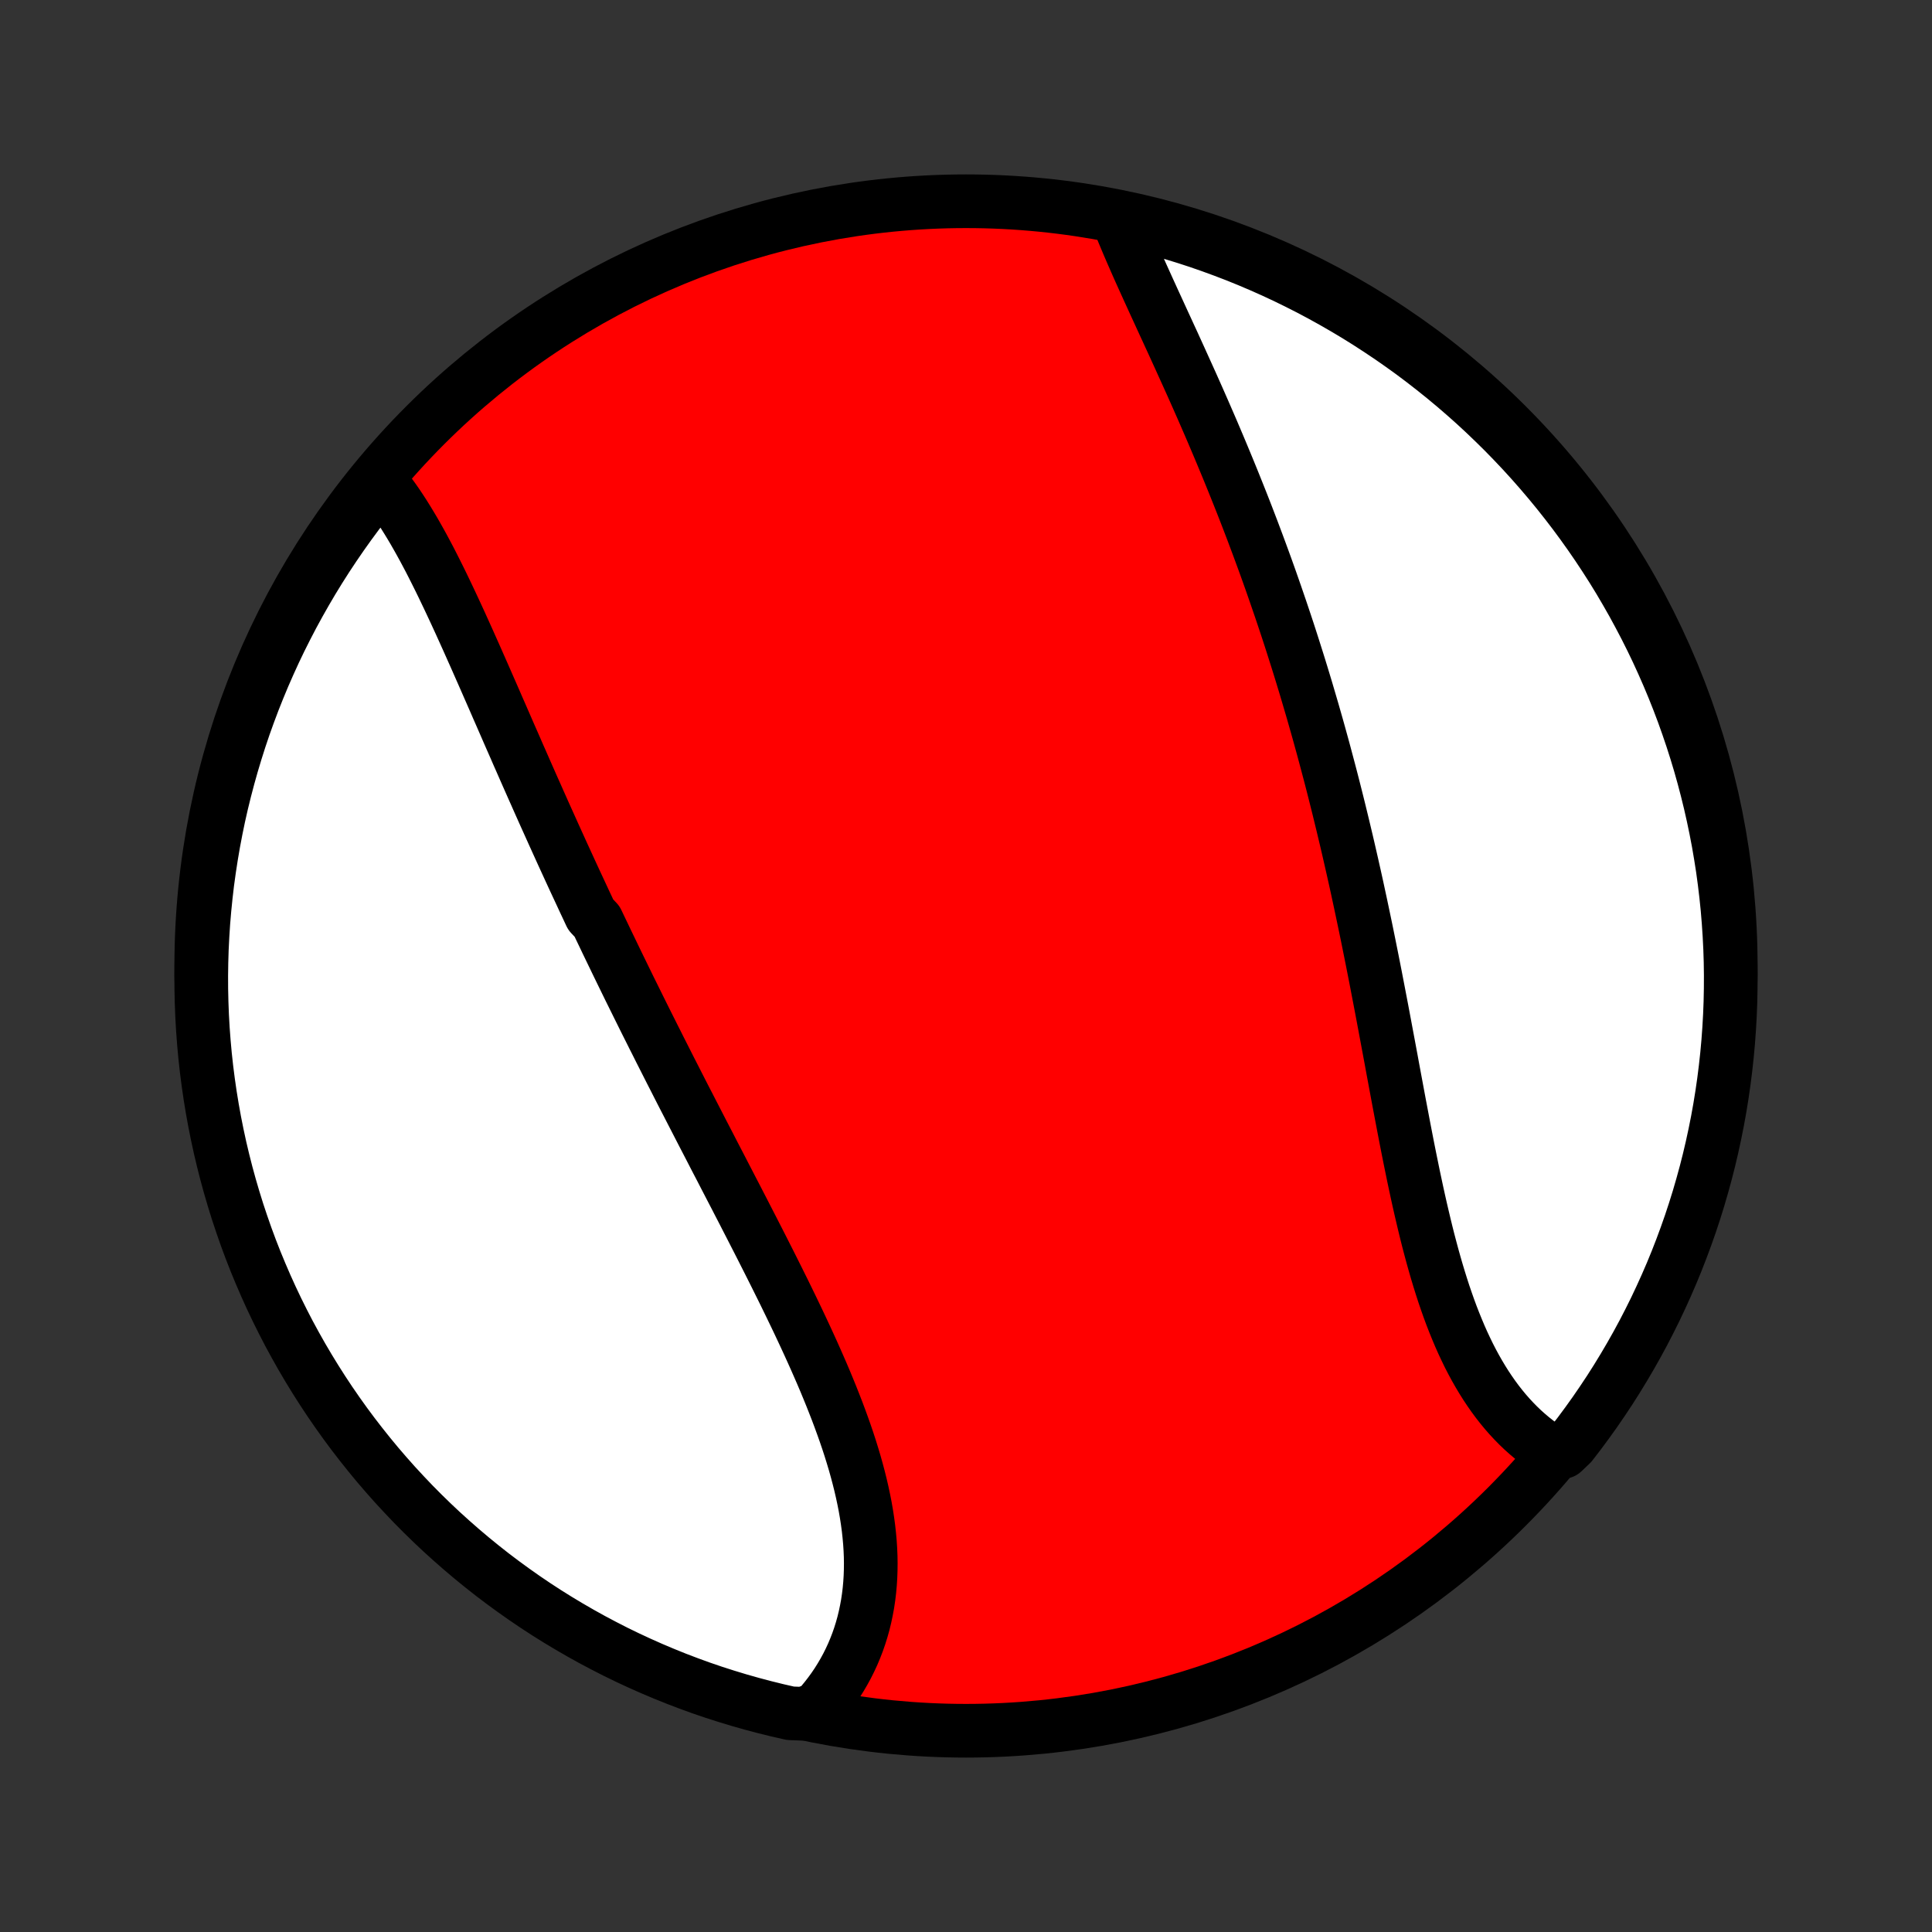 <?xml version="1.0" encoding="utf-8" standalone="no"?>
<!DOCTYPE svg PUBLIC "-//W3C//DTD SVG 1.1//EN"
  "http://www.w3.org/Graphics/SVG/1.1/DTD/svg11.dtd">
<!-- Created with matplotlib (http://matplotlib.org/) -->
<svg height="72pt" version="1.1" viewBox="0 0 72 72" width="72pt" xmlns="http://www.w3.org/2000/svg" xmlns:xlink="http://www.w3.org/1999/xlink">
 <rect x="0" y="0" width="72" height="72" fill="#333333" stroke="none"/>
 <defs>
  <style type="text/css">
*{stroke-linecap:butt;stroke-linejoin:round;}
  </style>
 </defs>
 <g id="figure_1">
  <g id="patch_1">
   <path d="
M0 72
L72 72
L72 0
L0 0
z
" style="fill:none;"/>
  </g>
  <g id="axes_1">
   <g id="PatchCollection_1">
    <defs>
     <path d="
M36 -7.5
C43.558 -7.5 50.808 -10.503 56.153 -15.848
C61.497 -21.192 64.5 -28.442 64.5 -36
C64.5 -43.558 61.497 -50.808 56.153 -56.153
C50.808 -61.497 43.558 -64.5 36 -64.5
C28.442 -64.5 21.192 -61.497 15.848 -56.153
C10.503 -50.808 7.5 -43.558 7.5 -36
C7.5 -28.442 10.503 -21.192 15.848 -15.848
C21.192 -10.503 28.442 -7.5 36 -7.5
z
" id="C0_0_a811fe30f3"/>
     <path d="
M14.102 -54.127
L14.245 -53.957
L14.384 -53.781
L14.522 -53.6
L14.657 -53.415
L14.79 -53.225
L14.92 -53.031
L15.049 -52.832
L15.175 -52.63
L15.3 -52.425
L15.424 -52.216
L15.545 -52.004
L15.666 -51.789
L15.785 -51.572
L15.903 -51.351
L16.02 -51.129
L16.135 -50.904
L16.25 -50.676
L16.364 -50.447
L16.477 -50.217
L16.589 -49.984
L16.701 -49.75
L16.812 -49.514
L16.923 -49.277
L17.033 -49.039
L17.143 -48.8
L17.252 -48.559
L17.361 -48.318
L17.47 -48.076
L17.578 -47.833
L17.687 -47.589
L17.795 -47.345
L17.903 -47.1
L18.011 -46.855
L18.119 -46.609
L18.227 -46.362
L18.335 -46.116
L18.443 -45.869
L18.55 -45.622
L18.659 -45.374
L18.767 -45.126
L18.875 -44.878
L18.983 -44.63
L19.092 -44.382
L19.201 -44.134
L19.309 -43.885
L19.419 -43.637
L19.528 -43.388
L19.637 -43.14
L19.747 -42.891
L19.857 -42.642
L19.968 -42.394
L20.078 -42.145
L20.189 -41.896
L20.3 -41.647
L20.412 -41.399
L20.524 -41.15
L20.636 -40.901
L20.749 -40.652
L20.862 -40.403
L20.975 -40.154
L21.089 -39.906
L21.203 -39.657
L21.318 -39.407
L21.433 -39.158
L21.549 -38.909
L21.665 -38.66
L21.781 -38.41
L21.898 -38.161
L22.015 -37.911
L22.251 -37.661
L22.37 -37.411
L22.49 -37.161
L22.609 -36.911
L22.73 -36.661
L22.851 -36.41
L22.972 -36.159
L23.094 -35.908
L23.217 -35.656
L23.34 -35.404
L23.463 -35.152
L23.588 -34.9
L23.713 -34.647
L23.838 -34.394
L23.964 -34.14
L24.09 -33.887
L24.218 -33.632
L24.345 -33.378
L24.474 -33.123
L24.602 -32.867
L24.732 -32.611
L24.862 -32.354
L24.992 -32.097
L25.124 -31.84
L25.255 -31.582
L25.387 -31.323
L25.52 -31.064
L25.654 -30.805
L25.788 -30.544
L25.922 -30.284
L26.057 -30.022
L26.192 -29.76
L26.328 -29.498
L26.464 -29.235
L26.6 -28.971
L26.737 -28.707
L26.875 -28.442
L27.012 -28.176
L27.15 -27.91
L27.288 -27.643
L27.427 -27.376
L27.565 -27.108
L27.704 -26.839
L27.842 -26.57
L27.981 -26.3
L28.119 -26.03
L28.258 -25.759
L28.396 -25.488
L28.534 -25.215
L28.672 -24.943
L28.809 -24.67
L28.946 -24.396
L29.082 -24.122
L29.218 -23.848
L29.352 -23.573
L29.486 -23.298
L29.619 -23.022
L29.751 -22.746
L29.881 -22.47
L30.01 -22.193
L30.138 -21.916
L30.264 -21.639
L30.388 -21.362
L30.51 -21.085
L30.631 -20.807
L30.749 -20.53
L30.864 -20.252
L30.977 -19.975
L31.087 -19.697
L31.195 -19.42
L31.299 -19.143
L31.4 -18.866
L31.498 -18.59
L31.592 -18.314
L31.682 -18.038
L31.768 -17.762
L31.85 -17.488
L31.927 -17.214
L32 -16.94
L32.068 -16.668
L32.131 -16.396
L32.189 -16.125
L32.242 -15.855
L32.289 -15.586
L32.33 -15.319
L32.366 -15.052
L32.395 -14.787
L32.419 -14.523
L32.436 -14.261
L32.447 -14
L32.451 -13.742
L32.448 -13.484
L32.439 -13.229
L32.423 -12.976
L32.4 -12.725
L32.37 -12.476
L32.333 -12.229
L32.288 -11.985
L32.237 -11.743
L32.179 -11.504
L32.113 -11.268
L32.04 -11.034
L31.96 -10.804
L31.872 -10.576
L31.778 -10.352
L31.676 -10.132
L31.567 -9.914
L31.451 -9.701
L31.328 -9.491
L31.198 -9.284
L31.061 -9.082
L30.917 -8.884
L30.766 -8.689
L30.609 -8.499
L30.445 -8.314
L29.941 -8.132
L29.456 -8.151
L28.973 -8.261
L28.492 -8.38
L28.013 -8.507
L27.537 -8.642
L27.063 -8.786
L26.592 -8.937
L26.124 -9.097
L25.659 -9.266
L25.197 -9.442
L24.739 -9.627
L24.284 -9.819
L23.832 -10.02
L23.384 -10.228
L22.94 -10.444
L22.5 -10.669
L22.064 -10.9
L21.632 -11.14
L21.205 -11.387
L20.782 -11.641
L20.363 -11.903
L19.95 -12.172
L19.541 -12.449
L19.138 -12.733
L18.739 -13.024
L18.346 -13.321
L17.959 -13.626
L17.576 -13.938
L17.2 -14.256
L16.829 -14.581
L16.463 -14.912
L16.104 -15.25
L15.751 -15.594
L15.404 -15.944
L15.064 -16.301
L14.729 -16.663
L14.402 -17.031
L14.08 -17.405
L13.766 -17.785
L13.458 -18.171
L13.157 -18.561
L12.863 -18.957
L12.576 -19.359
L12.296 -19.765
L12.024 -20.176
L11.759 -20.592
L11.501 -21.013
L11.25 -21.439
L11.008 -21.868
L10.772 -22.302
L10.545 -22.741
L10.325 -23.183
L10.113 -23.629
L9.909 -24.079
L9.713 -24.533
L9.524 -24.99
L9.344 -25.45
L9.172 -25.914
L9.009 -26.381
L8.853 -26.85
L8.706 -27.323
L8.567 -27.798
L8.436 -28.276
L8.314 -28.756
L8.2 -29.238
L8.095 -29.722
L7.998 -30.208
L7.91 -30.696
L7.83 -31.186
L7.759 -31.676
L7.696 -32.169
L7.642 -32.662
L7.597 -33.157
L7.56 -33.652
L7.532 -34.148
L7.513 -34.645
L7.502 -35.142
L7.5 -35.639
L7.507 -36.136
L7.522 -36.634
L7.547 -37.131
L7.579 -37.628
L7.621 -38.124
L7.671 -38.62
L7.729 -39.115
L7.797 -39.609
L7.873 -40.102
L7.957 -40.593
L8.05 -41.083
L8.151 -41.572
L8.261 -42.059
L8.38 -42.544
L8.507 -43.027
L8.642 -43.508
L8.786 -43.987
L8.937 -44.463
L9.097 -44.937
L9.266 -45.408
L9.442 -45.876
L9.627 -46.341
L9.819 -46.803
L10.02 -47.261
L10.228 -47.717
L10.444 -48.168
L10.669 -48.616
L10.9 -49.06
L11.14 -49.5
L11.387 -49.936
L11.641 -50.368
L11.903 -50.795
L12.172 -51.218
L12.449 -51.636
L12.733 -52.05
L13.024 -52.459
L13.321 -52.862
L13.626 -53.261
z
" id="C0_1_ac4184e7f1"/>
     <path d="
M41.677 -63.803
L41.769 -63.572
L41.863 -63.339
L41.961 -63.105
L42.06 -62.87
L42.162 -62.633
L42.266 -62.395
L42.371 -62.155
L42.478 -61.914
L42.587 -61.672
L42.697 -61.429
L42.808 -61.184
L42.92 -60.939
L43.032 -60.693
L43.146 -60.446
L43.26 -60.197
L43.374 -59.948
L43.489 -59.699
L43.604 -59.448
L43.72 -59.197
L43.835 -58.944
L43.95 -58.692
L44.065 -58.438
L44.18 -58.184
L44.295 -57.93
L44.41 -57.675
L44.524 -57.419
L44.638 -57.163
L44.751 -56.906
L44.864 -56.649
L44.976 -56.391
L45.088 -56.133
L45.199 -55.875
L45.309 -55.616
L45.419 -55.357
L45.528 -55.097
L45.636 -54.837
L45.744 -54.577
L45.851 -54.316
L45.957 -54.055
L46.062 -53.794
L46.167 -53.532
L46.271 -53.27
L46.374 -53.008
L46.476 -52.745
L46.577 -52.482
L46.678 -52.218
L46.777 -51.954
L46.876 -51.69
L46.974 -51.425
L47.071 -51.161
L47.168 -50.895
L47.263 -50.63
L47.358 -50.363
L47.451 -50.097
L47.544 -49.83
L47.636 -49.562
L47.728 -49.294
L47.818 -49.026
L47.908 -48.757
L47.997 -48.488
L48.085 -48.218
L48.172 -47.947
L48.258 -47.676
L48.344 -47.405
L48.429 -47.133
L48.513 -46.86
L48.596 -46.587
L48.679 -46.313
L48.76 -46.038
L48.841 -45.763
L48.922 -45.487
L49.001 -45.21
L49.08 -44.933
L49.158 -44.655
L49.235 -44.376
L49.312 -44.096
L49.387 -43.816
L49.462 -43.535
L49.537 -43.253
L49.611 -42.97
L49.684 -42.686
L49.756 -42.402
L49.828 -42.116
L49.899 -41.83
L49.969 -41.543
L50.039 -41.255
L50.108 -40.966
L50.177 -40.676
L50.245 -40.385
L50.312 -40.093
L50.379 -39.8
L50.445 -39.507
L50.511 -39.212
L50.576 -38.917
L50.64 -38.62
L50.704 -38.323
L50.767 -38.025
L50.83 -37.726
L50.893 -37.425
L50.955 -37.124
L51.016 -36.823
L51.077 -36.52
L51.138 -36.216
L51.198 -35.912
L51.258 -35.607
L51.317 -35.301
L51.376 -34.994
L51.435 -34.687
L51.494 -34.379
L51.552 -34.07
L51.61 -33.761
L51.668 -33.451
L51.726 -33.141
L51.784 -32.831
L51.842 -32.52
L51.899 -32.209
L51.957 -31.897
L52.015 -31.585
L52.073 -31.274
L52.131 -30.962
L52.19 -30.651
L52.249 -30.34
L52.308 -30.029
L52.368 -29.718
L52.428 -29.408
L52.489 -29.099
L52.551 -28.79
L52.614 -28.482
L52.677 -28.175
L52.742 -27.869
L52.807 -27.565
L52.874 -27.261
L52.942 -26.96
L53.012 -26.66
L53.083 -26.361
L53.155 -26.065
L53.229 -25.771
L53.306 -25.479
L53.384 -25.189
L53.464 -24.903
L53.546 -24.619
L53.631 -24.337
L53.718 -24.059
L53.807 -23.784
L53.9 -23.512
L53.994 -23.245
L54.092 -22.98
L54.193 -22.72
L54.297 -22.464
L54.403 -22.212
L54.513 -21.964
L54.627 -21.721
L54.743 -21.482
L54.863 -21.249
L54.987 -21.02
L55.114 -20.797
L55.245 -20.578
L55.379 -20.365
L55.517 -20.158
L55.658 -19.956
L55.803 -19.76
L55.952 -19.57
L56.104 -19.386
L56.26 -19.208
L56.42 -19.036
L56.583 -18.87
L56.749 -18.711
L56.92 -18.558
L57.093 -18.412
L57.27 -18.272
L57.45 -18.139
L57.633 -18.013
L58.246 -17.893
L58.554 -18.186
L58.855 -18.577
L59.148 -18.973
L59.435 -19.374
L59.714 -19.781
L59.987 -20.192
L60.252 -20.609
L60.509 -21.03
L60.759 -21.455
L61.002 -21.885
L61.237 -22.319
L61.464 -22.758
L61.684 -23.2
L61.895 -23.647
L62.099 -24.097
L62.295 -24.55
L62.483 -25.008
L62.662 -25.468
L62.834 -25.932
L62.998 -26.399
L63.153 -26.869
L63.3 -27.341
L63.438 -27.816
L63.569 -28.294
L63.691 -28.774
L63.804 -29.256
L63.909 -29.741
L64.006 -30.227
L64.094 -30.715
L64.173 -31.204
L64.244 -31.695
L64.306 -32.188
L64.36 -32.681
L64.405 -33.176
L64.441 -33.671
L64.469 -34.167
L64.488 -34.664
L64.498 -35.161
L64.5 -35.658
L64.493 -36.156
L64.477 -36.653
L64.452 -37.15
L64.419 -37.647
L64.378 -38.143
L64.327 -38.639
L64.268 -39.134
L64.201 -39.628
L64.124 -40.121
L64.04 -40.612
L63.946 -41.102
L63.844 -41.591
L63.734 -42.078
L63.615 -42.563
L63.488 -43.046
L63.353 -43.527
L63.209 -44.005
L63.057 -44.481
L62.896 -44.955
L62.728 -45.426
L62.551 -45.894
L62.366 -46.359
L62.173 -46.821
L61.972 -47.279
L61.764 -47.734
L61.547 -48.186
L61.323 -48.633
L61.09 -49.077
L60.851 -49.517
L60.603 -49.953
L60.349 -50.385
L60.087 -50.812
L59.817 -51.234
L59.54 -51.653
L59.256 -52.066
L58.965 -52.474
L58.667 -52.878
L58.362 -53.276
L58.05 -53.669
L57.732 -54.056
L57.407 -54.438
L57.075 -54.815
L56.737 -55.186
L56.393 -55.55
L56.042 -55.91
L55.685 -56.262
L55.323 -56.609
L54.954 -56.95
L54.58 -57.283
L54.2 -57.611
L53.814 -57.932
L53.423 -58.246
L53.027 -58.554
L52.626 -58.855
L52.219 -59.148
L51.808 -59.435
L51.391 -59.714
L50.97 -59.987
L50.545 -60.252
L50.115 -60.509
L49.681 -60.759
L49.242 -61.002
L48.8 -61.237
L48.353 -61.464
L47.903 -61.684
L47.45 -61.895
L46.992 -62.099
L46.532 -62.295
L46.068 -62.483
L45.601 -62.662
L45.131 -62.834
L44.659 -62.998
L44.184 -63.153
L43.706 -63.3
L43.226 -63.438
L42.744 -63.569
L42.259 -63.691
z
" id="C0_2_d624d5e40e"/>
    </defs>
    <g clip-path="url(#p1bffca34e9)">
     <use style="fill:#ff0000;stroke:#000000;stroke-width:2.0;" x="0.0" xlink:href="#C0_0_a811fe30f3" y="72.0"/>
    </g>
    <g clip-path="url(#p1bffca34e9)">
     <use style="fill:#ffffff;stroke:#000000;stroke-width:2.0;" x="0.0" xlink:href="#C0_1_ac4184e7f1" y="72.0"/>
    </g>
    <g clip-path="url(#p1bffca34e9)">
     <use style="fill:#ffffff;stroke:#000000;stroke-width:2.0;" x="0.0" xlink:href="#C0_2_d624d5e40e" y="72.0"/>
    </g>
   </g>
  </g>
 </g>
 <defs>
  <clipPath id="p1bffca34e9">
   <rect height="72.0" width="72.0" x="0.0" y="0.0"/>
  </clipPath>
 </defs>
</svg>
